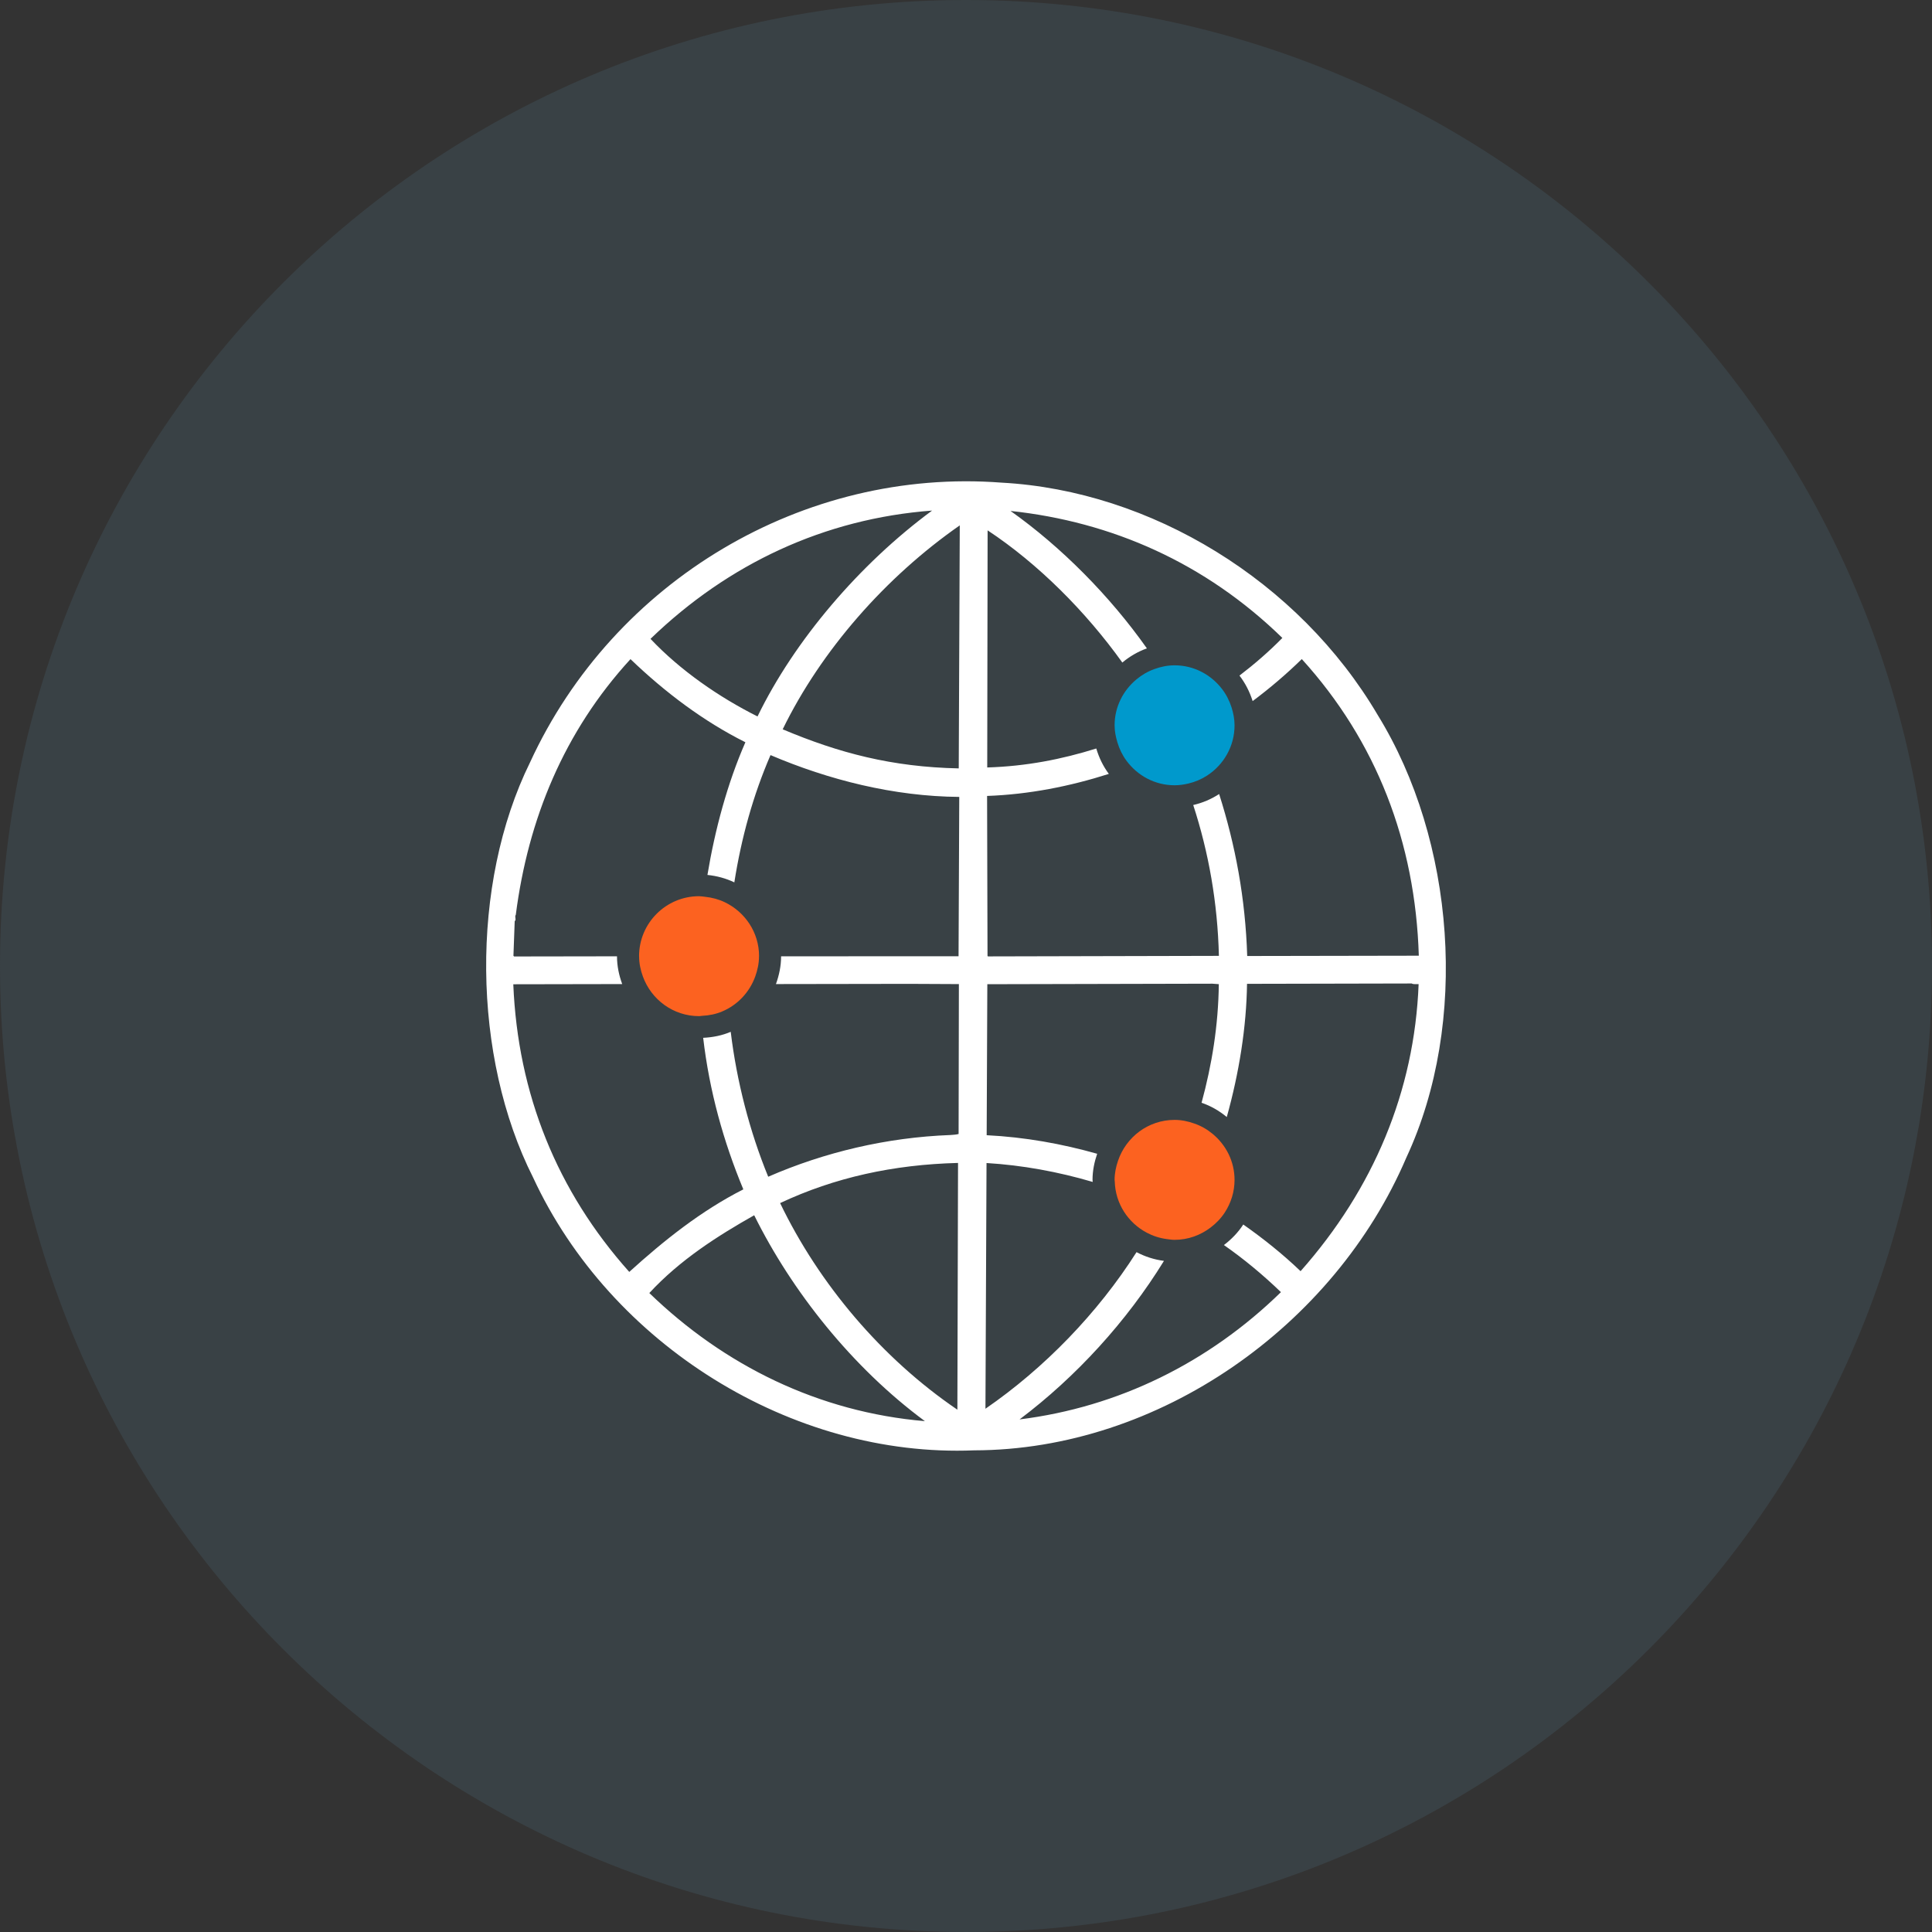 <?xml version="1.0" encoding="iso-8859-1"?>
<!-- Generator: Adobe Illustrator 17.1.0, SVG Export Plug-In . SVG Version: 6.00 Build 0)  -->
<!DOCTYPE svg PUBLIC "-//W3C//DTD SVG 1.1//EN" "http://www.w3.org/Graphics/SVG/1.1/DTD/svg11.dtd">
<svg version="1.1" xmlns="http://www.w3.org/2000/svg" xmlns:xlink="http://www.w3.org/1999/xlink" x="0px" y="0px"
	 viewBox="0 0 1010 1009.994" style="enable-background:new 0 0 1010 1009.994;" xml:space="preserve">
<rect x="0" y="0" width="1010" height="1009.994" fill="#333333" stroke="none"/>
<g id="globe-network">
	<path id="label_3_" style="fill:#394145;" d="M505.006,0C783.904,0,1010,226.102,1010,504.994c0,278.904-226.096,505-504.994,505
		C226.107,1009.994,0,783.898,0,504.994C0,226.102,226.107,0,505.006,0z"/>
	<g id="icon_3_">
		<path style="fill:#FFFFFF;" d="M720.257,373.827c-41.277-70.184-118.615-117.286-196.613-121.511
			c-103.426-7.918-202.787,51.083-246.539,146.21c-31.454,63.901-30.254,153.964,1.568,217.007
			c40.372,87.271,135.199,146.59,230.567,142.671c96.812-0.147,188.405-65.162,225.935-152.984
			C768.124,534.558,760.628,439.314,720.257,373.827z M487.266,266.917c-37.848,27.902-71.924,67.838-91.251,107.621
			c-20.087-10.044-40.444-24.123-55.951-40.561C380.802,294.622,431.094,271.13,487.266,266.917z M339.451,675.966
			c16.022-17.355,35.889-29.971,54.824-40.664c19.647,39.721,51.321,79.651,89.243,107.639
			C428.082,738.226,378.696,713.938,339.451,675.966z M500.494,736.952c-39.514-26.861-72.34-65.749-92.673-108.007
			c28.49-13.388,59.209-20.136,93.015-20.993L500.494,736.952z M475.14,514.336l26.139,0.123l-0.147,78.354
			c-1.151,0.342-2.866,0.453-4.361,0.551c-33.194,1.237-65.799,8.99-95.171,21.803c-9.7-23.676-16.486-49.962-19.598-75.758
			c-4.458,1.911-9.333,2.891-14.404,3.136c3.259,27.854,10.607,54.237,20.994,79.224c-22.121,11.243-41.351,26.603-59.626,43.151
			c-37.725-42.221-58.266-92.953-60.63-150.369l56.932-0.104c-1.666-4.568-2.719-9.407-2.719-14.514l-53.783,0.085l-0.355-0.355
			l0.661-18.104c1.03-0.795-0.221-2.278,0.576-3.331c6.407-49.913,25.195-95.771,59.957-133.649
			c18.226,17.497,38.337,32.587,60.067,43.451c-9.358,21.35-15.875,45.479-19.844,69.364c4.998,0.514,9.702,1.8,14.061,3.883
			c3.65-23.2,9.774-45.4,18.911-66.534c30.426,12.97,64.403,21.593,98.674,21.863l-0.368,83.302l-92.77,0.025
			c0,5.107-1.052,9.946-2.694,14.514L475.14,514.336z M501.204,401.699c-34.932-0.724-62.638-8.047-92.035-20.437
			c20.137-41.284,53.845-79.622,92.575-106.611L501.204,401.699z M516.026,416.097c21.852-0.778,43.213-5.003,63.643-11.52
			c-2.94-3.956-5.12-8.426-6.565-13.282c-17.957,5.64-36.722,9.309-57.005,9.915l0.197-123.955
			c26.358,17.405,51.271,42.355,70.428,69.105c3.797-3.172,8.109-5.707,12.836-7.41c-19.426-27.522-44.853-53.109-71.286-71.843
			c52.889,5.628,101.835,27.143,142.107,66.394c-6.908,7.049-14.478,13.607-22.415,19.677c3.038,3.962,5.341,8.445,6.883,13.333
			c8.918-6.669,17.516-13.97,25.698-21.962c38.974,42.907,59.356,95.698,61.168,155.066l-89.707,0.159
			c-0.956-30.132-6.174-57.96-14.675-84.674c-4.09,2.67-8.647,4.618-13.546,5.744c8.083,24.804,12.738,51.015,13.424,78.856
			l-120.746,0.282l-0.219-0.245l-0.221-82.476V416.097z M679.911,664.539c-9.53-9.125-19.598-17.11-29.96-24.399
			c-2.694,4.164-6.173,7.741-10.117,10.741c10.361,7.227,20.284,15.446,29.812,24.62c-37.872,36.954-85.053,60.116-136.644,66.534
			c29.665-22.341,56.049-51.334,75.402-82.739c0.049-0.049,0.074-0.098,0.098-0.134c-5.144-0.674-9.945-2.241-14.355-4.569
			c-20.259,31.859-48.26,60.728-78.979,81.857L515.731,608c18.716,1.126,37.457,4.569,55.51,9.885c0-0.38-0.098-0.711-0.098-1.079
			c0-4.789,0.956-9.333,2.426-13.644c-18.422-5.206-37.653-8.697-57.764-9.702l0.342-78.941l117.66-0.269l3.356,0.244
			c-0.246,21.484-3.601,42.148-9.016,62.003c4.9,1.678,9.285,4.226,13.18,7.459c6.443-23.088,10.289-47.071,10.583-69.633
			l86.081-0.183c1.03,0.576,2.377,0.233,3.626,0.355C739.439,570.52,718.003,621.522,679.911,664.539z"/>
		<g>
			<path style="fill:#0099CC;" d="M588.929,397.742c5.719,7.711,14.796,12.776,25.109,12.776c2.475,0,4.826-0.361,7.129-0.888
				c3.576-0.833,6.908-2.248,9.896-4.202c8.612-5.598,14.331-15.255,14.331-26.267c0-3.252-0.637-6.307-1.53-9.254
				c-1.14-3.565-2.806-6.841-5.035-9.738c-5.732-7.453-14.65-12.358-24.791-12.358c-3.723,0-7.251,0.759-10.582,1.965
				c-3.454,1.243-6.602,3.093-9.383,5.413c-6.883,5.739-11.391,14.301-11.391,23.971c0,3.099,0.601,6.038,1.446,8.868
				C585.18,391.575,586.773,394.846,588.929,397.742z"/>
			<path style="fill:#FC6220;" d="M624.351,587.349c-3.246-1.151-6.688-1.899-10.314-1.899c-13.792,0-25.378,8.997-29.568,21.386
				c-1.077,3.148-1.789,6.467-1.789,9.97c0,0.27,0.087,0.509,0.087,0.784c0.306,11.673,7.018,21.675,16.743,26.831
				c3.21,1.697,6.737,2.848,10.485,3.337c1.347,0.172,2.645,0.393,4.041,0.393c7.104,0,13.572-2.445,18.851-6.443
				c2.877-2.192,5.426-4.808,7.398-7.852c3.21-4.924,5.107-10.76,5.107-17.05c0-9.688-4.483-18.249-11.415-24.006
				C631.137,590.436,627.927,588.574,624.351,587.349z"/>
			<path style="fill:#FC6220;" d="M378.915,471.669c-3.172-1.525-6.614-2.456-10.264-2.836c-1.079-0.11-2.107-0.319-3.21-0.319
				c-17.282,0-31.356,14.062-31.356,31.344c0,0.019,0.025,0.043,0.025,0.055c0,3.73,0.759,7.269,1.984,10.601
				c4.385,12.041,15.825,20.694,29.347,20.694c0.539,0,1.054-0.115,1.593-0.159c3.699-0.177,7.251-0.893,10.509-2.29
				c8.035-3.368,14.281-10.025,17.27-18.244c1.2-3.331,1.984-6.871,1.984-10.601c0-0.013,0.025-0.036,0.025-0.055
				C396.823,487.408,389.45,476.733,378.915,471.669z"/>
		</g>
	</g>
</g>
<g id="Layer_1">
</g>
</svg>
